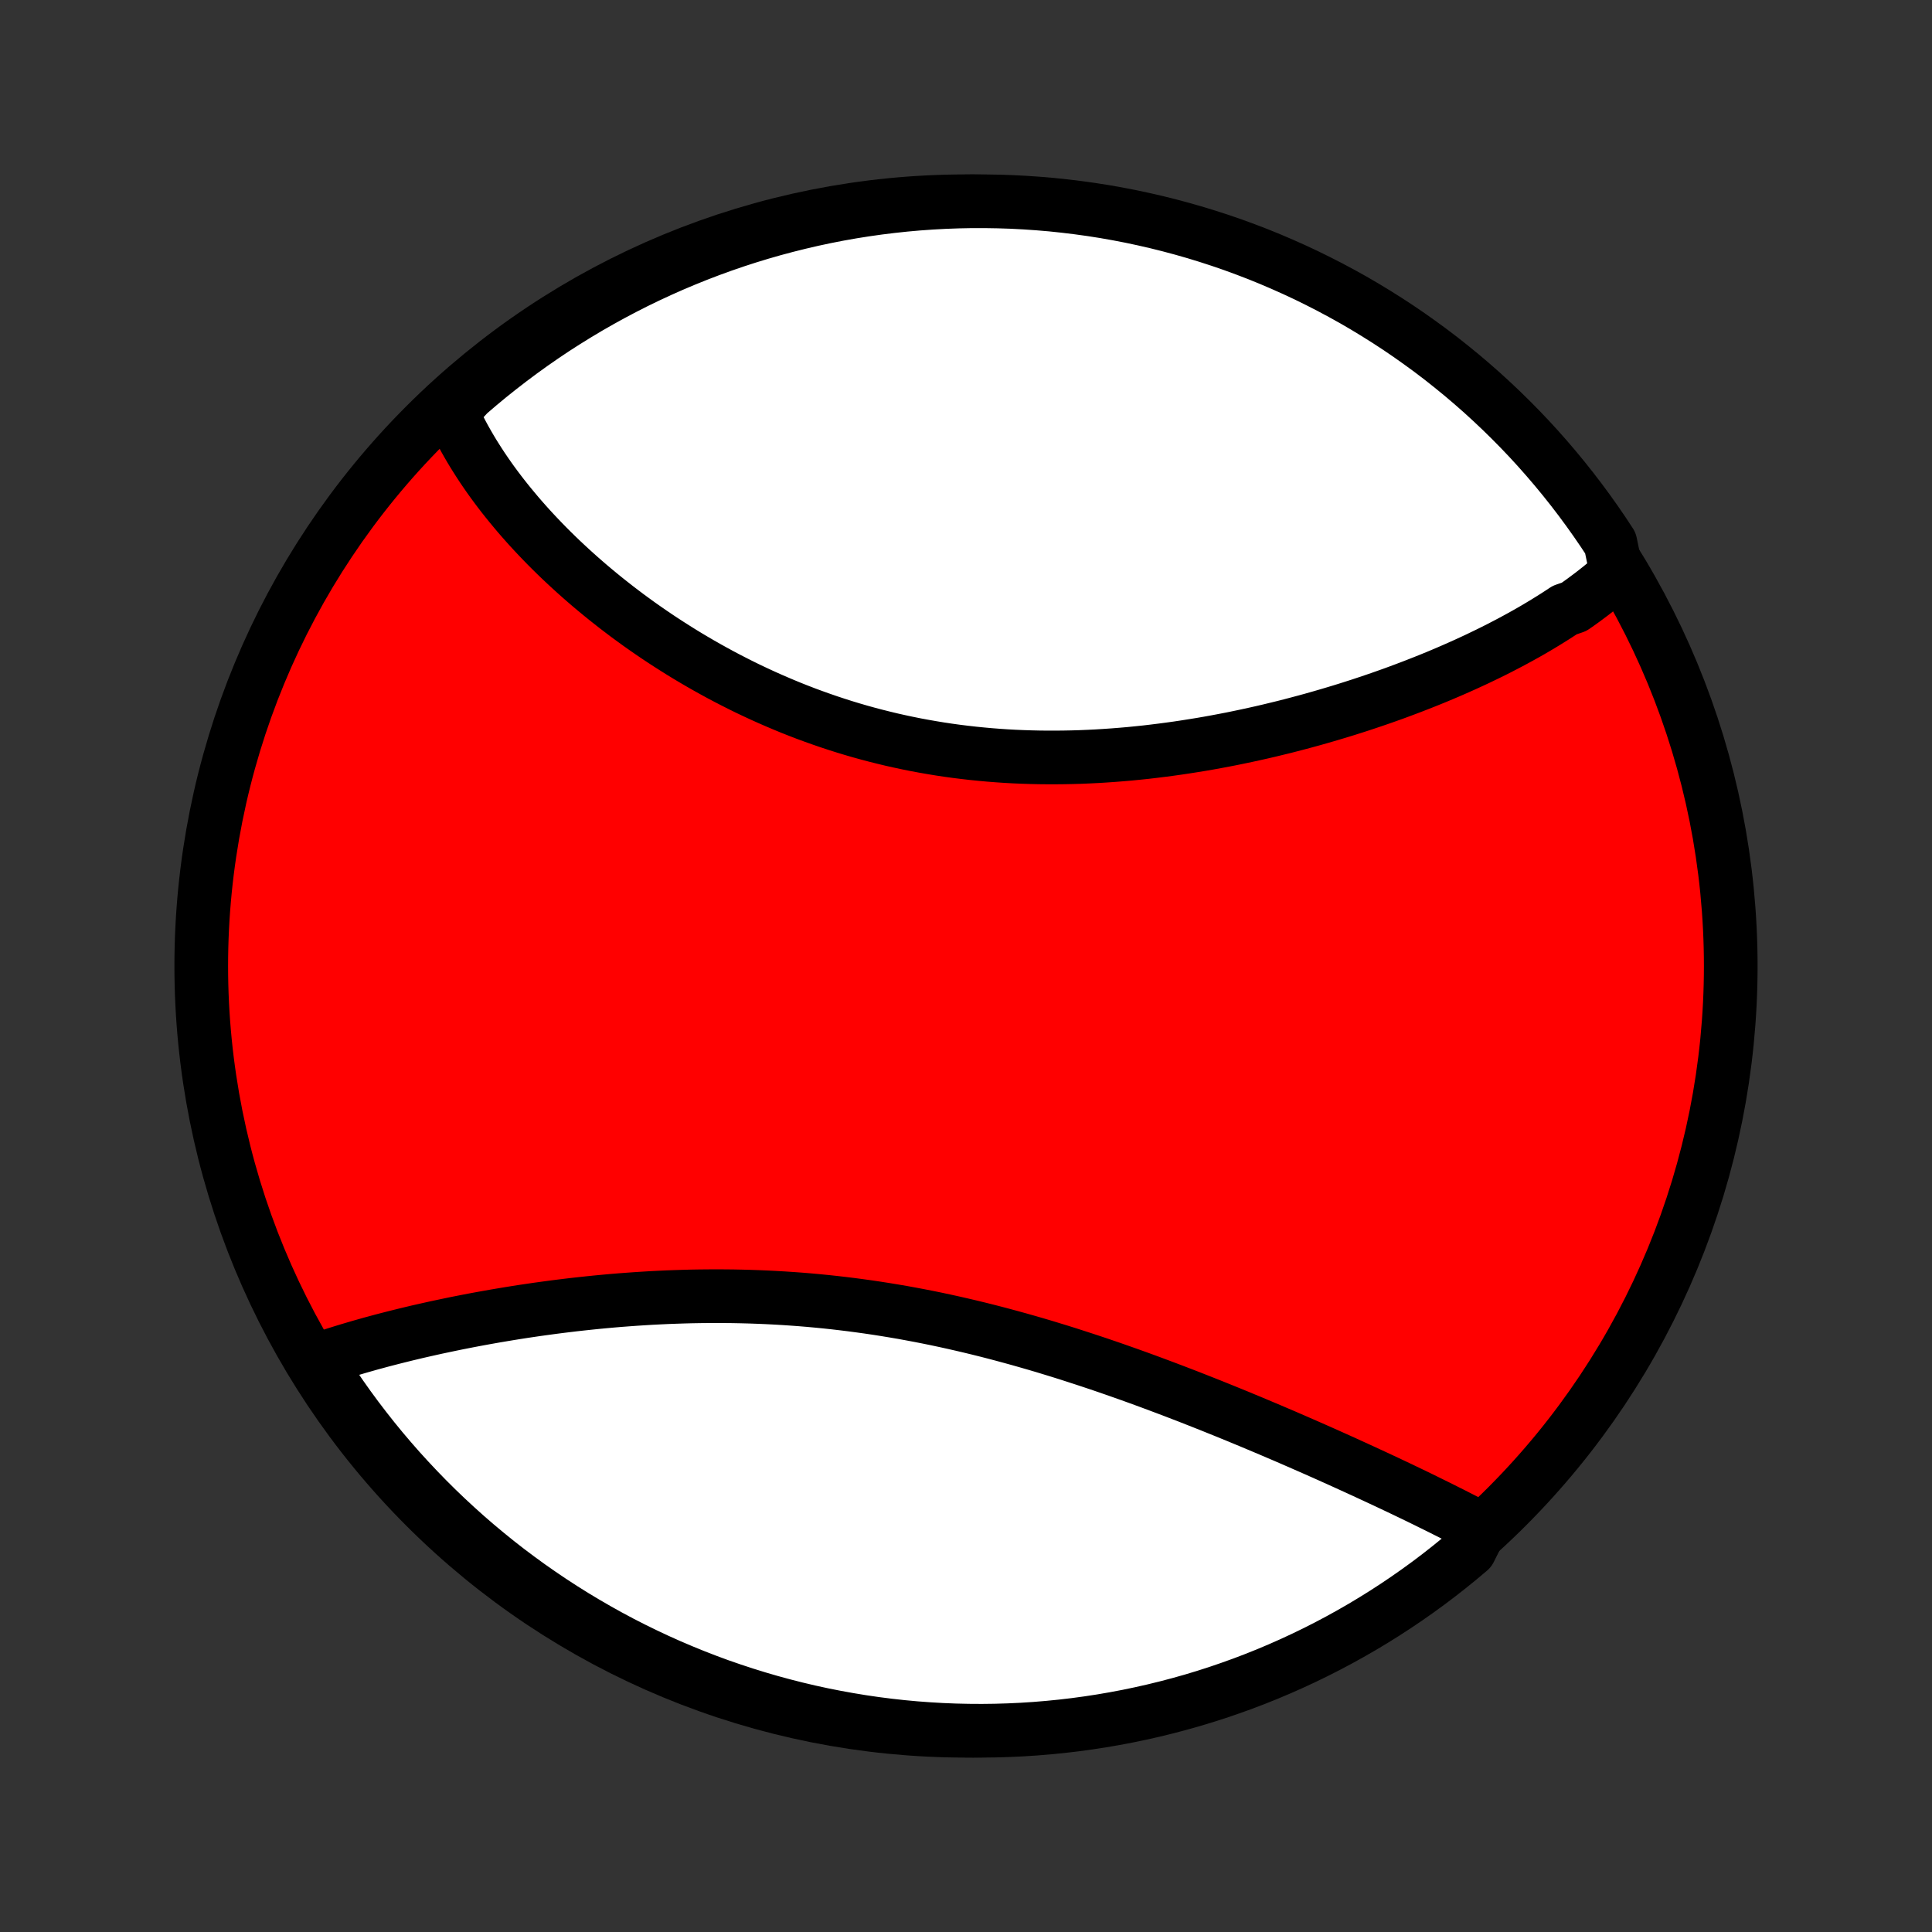 <?xml version="1.0" encoding="utf-8" standalone="no"?>
<!DOCTYPE svg PUBLIC "-//W3C//DTD SVG 1.1//EN"
  "http://www.w3.org/Graphics/SVG/1.1/DTD/svg11.dtd">
<!-- Created with matplotlib (http://matplotlib.org/) -->
<svg height="72pt" version="1.1" viewBox="0 0 72 72" width="72pt" xmlns="http://www.w3.org/2000/svg" xmlns:xlink="http://www.w3.org/1999/xlink">
 <rect x="0" y="0" width="72" height="72" fill="#333333" stroke="none"/>
 <defs>
  <style type="text/css">
*{stroke-linecap:butt;stroke-linejoin:round;}
  </style>
 </defs>
 <g id="figure_1">
  <g id="patch_1">
   <path d="
M0 72
L72 72
L72 0
L0 0
z
" style="fill:none;"/>
  </g>
  <g id="axes_1">
   <g id="PatchCollection_1">
    <defs>
     <path d="
M36 -7.5
C43.558 -7.5 50.808 -10.503 56.153 -15.848
C61.497 -21.192 64.5 -28.442 64.5 -36
C64.5 -43.558 61.497 -50.808 56.153 -56.153
C50.808 -61.497 43.558 -64.5 36 -64.5
C28.442 -64.5 21.192 -61.497 15.848 -56.153
C10.503 -50.808 7.5 -43.558 7.5 -36
C7.5 -28.442 10.503 -21.192 15.848 -15.848
C21.192 -10.503 28.442 -7.5 36 -7.5
z
" id="C0_0_a811fe30f3"/>
     <path d="
M60.248 -50.635
L60.1 -50.503
L59.95 -50.372
L59.796 -50.243
L59.641 -50.116
L59.483 -49.991
L59.323 -49.866
L59.16 -49.744
L58.996 -49.622
L58.829 -49.502
L58.66 -49.384
L58.315 -49.266
L58.139 -49.15
L57.961 -49.035
L57.781 -48.922
L57.599 -48.809
L57.415 -48.698
L57.229 -48.587
L57.041 -48.478
L56.851 -48.37
L56.658 -48.263
L56.464 -48.157
L56.268 -48.052
L56.069 -47.948
L55.869 -47.844
L55.666 -47.742
L55.462 -47.641
L55.255 -47.541
L55.047 -47.441
L54.836 -47.343
L54.623 -47.245
L54.409 -47.149
L54.192 -47.053
L53.973 -46.958
L53.752 -46.864
L53.53 -46.771
L53.305 -46.679
L53.078 -46.588
L52.849 -46.498
L52.618 -46.408
L52.385 -46.32
L52.15 -46.232
L51.913 -46.145
L51.674 -46.06
L51.433 -45.975
L51.19 -45.892
L50.944 -45.809
L50.697 -45.727
L50.448 -45.647
L50.196 -45.567
L49.943 -45.489
L49.687 -45.412
L49.43 -45.336
L49.17 -45.261
L48.909 -45.187
L48.646 -45.115
L48.38 -45.044
L48.113 -44.974
L47.844 -44.905
L47.572 -44.839
L47.3 -44.773
L47.025 -44.709
L46.748 -44.647
L46.469 -44.586
L46.189 -44.527
L45.907 -44.469
L45.623 -44.414
L45.337 -44.36
L45.05 -44.308
L44.761 -44.258
L44.471 -44.211
L44.179 -44.165
L43.886 -44.121
L43.591 -44.08
L43.295 -44.041
L42.997 -44.004
L42.699 -43.969
L42.399 -43.938
L42.098 -43.908
L41.795 -43.882
L41.492 -43.858
L41.188 -43.837
L40.883 -43.818
L40.578 -43.803
L40.272 -43.79
L39.965 -43.781
L39.657 -43.775
L39.349 -43.772
L39.041 -43.772
L38.732 -43.775
L38.423 -43.782
L38.114 -43.792
L37.805 -43.805
L37.496 -43.822
L37.187 -43.843
L36.878 -43.867
L36.57 -43.895
L36.262 -43.926
L35.955 -43.961
L35.648 -43.999
L35.342 -44.041
L35.036 -44.087
L34.732 -44.137
L34.428 -44.19
L34.126 -44.246
L33.824 -44.307
L33.524 -44.371
L33.225 -44.438
L32.927 -44.51
L32.631 -44.584
L32.336 -44.662
L32.043 -44.743
L31.752 -44.828
L31.462 -44.916
L31.174 -45.008
L30.888 -45.102
L30.604 -45.2
L30.321 -45.301
L30.041 -45.404
L29.763 -45.511
L29.487 -45.62
L29.213 -45.733
L28.942 -45.848
L28.673 -45.965
L28.406 -46.085
L28.141 -46.208
L27.879 -46.332
L27.62 -46.459
L27.363 -46.589
L27.108 -46.72
L26.856 -46.853
L26.607 -46.989
L26.36 -47.126
L26.116 -47.265
L25.874 -47.406
L25.635 -47.548
L25.399 -47.692
L25.166 -47.838
L24.935 -47.985
L24.707 -48.133
L24.481 -48.283
L24.259 -48.434
L24.039 -48.586
L23.822 -48.739
L23.608 -48.894
L23.396 -49.049
L23.188 -49.206
L22.982 -49.363
L22.779 -49.522
L22.578 -49.681
L22.381 -49.841
L22.186 -50.002
L21.994 -50.163
L21.805 -50.326
L21.618 -50.489
L21.434 -50.653
L21.254 -50.817
L21.076 -50.982
L20.9 -51.147
L20.728 -51.313
L20.558 -51.48
L20.391 -51.647
L20.227 -51.815
L20.066 -51.983
L19.907 -52.152
L19.751 -52.321
L19.598 -52.491
L19.448 -52.661
L19.3 -52.832
L19.156 -53.004
L19.014 -53.175
L18.875 -53.347
L18.738 -53.52
L18.605 -53.693
L18.474 -53.867
L18.346 -54.041
L18.221 -54.216
L18.099 -54.392
L17.98 -54.567
L17.864 -54.744
L17.751 -54.921
L17.64 -55.098
L17.533 -55.276
L17.429 -55.455
L17.327 -55.635
L17.229 -55.815
L17.134 -55.996
L17.042 -56.177
L16.953 -56.359
L16.867 -56.542
L16.785 -56.726
L17.085 -56.911
L17.46 -57.319
L17.841 -57.646
L18.227 -57.966
L18.619 -58.279
L19.016 -58.586
L19.418 -58.886
L19.825 -59.179
L20.237 -59.465
L20.653 -59.744
L21.075 -60.015
L21.501 -60.279
L21.931 -60.536
L22.366 -60.785
L22.805 -61.027
L23.248 -61.261
L23.695 -61.488
L24.145 -61.706
L24.599 -61.917
L25.057 -62.12
L25.518 -62.315
L25.982 -62.502
L26.449 -62.681
L26.919 -62.852
L27.392 -63.015
L27.867 -63.169
L28.345 -63.315
L28.826 -63.453
L29.308 -63.582
L29.793 -63.703
L30.279 -63.816
L30.767 -63.92
L31.257 -64.016
L31.748 -64.103
L32.24 -64.181
L32.734 -64.251
L33.229 -64.312
L33.724 -64.365
L34.22 -64.409
L34.717 -64.444
L35.214 -64.471
L35.712 -64.489
L36.209 -64.499
L36.706 -64.499
L37.203 -64.491
L37.7 -64.475
L38.196 -64.449
L38.692 -64.415
L39.187 -64.373
L39.681 -64.321
L40.173 -64.261
L40.665 -64.193
L41.155 -64.116
L41.643 -64.03
L42.13 -63.936
L42.614 -63.833
L43.097 -63.722
L43.578 -63.602
L44.056 -63.474
L44.532 -63.338
L45.005 -63.193
L45.476 -63.04
L45.944 -62.879
L46.408 -62.709
L46.87 -62.532
L47.328 -62.346
L47.782 -62.152
L48.234 -61.95
L48.681 -61.741
L49.124 -61.523
L49.564 -61.298
L49.999 -61.065
L50.431 -60.825
L50.857 -60.577
L51.279 -60.321
L51.697 -60.058
L52.11 -59.788
L52.518 -59.51
L52.92 -59.225
L53.318 -58.934
L53.711 -58.635
L54.097 -58.329
L54.479 -58.017
L54.855 -57.697
L55.225 -57.372
L55.589 -57.039
L55.947 -56.701
L56.3 -56.355
L56.646 -56.004
L56.986 -55.647
L57.319 -55.284
L57.646 -54.914
L57.966 -54.539
L58.279 -54.159
L58.586 -53.773
L58.886 -53.381
L59.179 -52.984
L59.465 -52.582
L59.744 -52.175
L60.015 -51.763
z
" id="C0_1_89e74a085d"/>
     <path d="
M55.174 -15.035
L54.995 -15.13
L54.813 -15.225
L54.63 -15.32
L54.445 -15.415
L54.259 -15.51
L54.07 -15.606
L53.88 -15.701
L53.689 -15.797
L53.495 -15.893
L53.3 -15.989
L53.103 -16.086
L52.905 -16.183
L52.705 -16.28
L52.503 -16.377
L52.299 -16.475
L52.093 -16.573
L51.886 -16.671
L51.678 -16.769
L51.467 -16.868
L51.254 -16.967
L51.04 -17.066
L50.824 -17.166
L50.606 -17.266
L50.387 -17.366
L50.166 -17.467
L49.943 -17.568
L49.718 -17.669
L49.491 -17.771
L49.262 -17.873
L49.032 -17.975
L48.8 -18.077
L48.565 -18.18
L48.329 -18.283
L48.092 -18.386
L47.852 -18.49
L47.61 -18.593
L47.367 -18.697
L47.121 -18.801
L46.874 -18.905
L46.624 -19.01
L46.373 -19.114
L46.12 -19.219
L45.865 -19.323
L45.608 -19.428
L45.349 -19.532
L45.089 -19.637
L44.826 -19.741
L44.562 -19.845
L44.295 -19.95
L44.027 -20.053
L43.757 -20.157
L43.485 -20.26
L43.211 -20.363
L42.935 -20.466
L42.658 -20.568
L42.378 -20.67
L42.097 -20.771
L41.814 -20.871
L41.529 -20.971
L41.243 -21.07
L40.955 -21.168
L40.665 -21.265
L40.373 -21.361
L40.08 -21.456
L39.786 -21.551
L39.489 -21.644
L39.192 -21.735
L38.893 -21.826
L38.592 -21.915
L38.29 -22.002
L37.987 -22.088
L37.682 -22.172
L37.376 -22.255
L37.069 -22.336
L36.761 -22.415
L36.452 -22.492
L36.141 -22.567
L35.83 -22.64
L35.518 -22.711
L35.205 -22.78
L34.891 -22.847
L34.577 -22.911
L34.261 -22.973
L33.946 -23.032
L33.63 -23.09
L33.313 -23.144
L32.996 -23.196
L32.678 -23.246
L32.361 -23.293
L32.043 -23.337
L31.726 -23.379
L31.408 -23.418
L31.09 -23.455
L30.773 -23.489
L30.455 -23.52
L30.138 -23.549
L29.822 -23.575
L29.506 -23.598
L29.19 -23.619
L28.875 -23.637
L28.561 -23.653
L28.248 -23.666
L27.935 -23.677
L27.623 -23.685
L27.313 -23.691
L27.003 -23.694
L26.694 -23.695
L26.387 -23.694
L26.081 -23.691
L25.776 -23.686
L25.473 -23.678
L25.171 -23.668
L24.87 -23.657
L24.571 -23.643
L24.274 -23.628
L23.978 -23.61
L23.684 -23.591
L23.391 -23.57
L23.101 -23.548
L22.812 -23.524
L22.525 -23.498
L22.24 -23.471
L21.957 -23.442
L21.676 -23.412
L21.397 -23.381
L21.12 -23.348
L20.845 -23.314
L20.572 -23.279
L20.301 -23.242
L20.032 -23.205
L19.765 -23.166
L19.501 -23.127
L19.239 -23.086
L18.979 -23.044
L18.721 -23.001
L18.465 -22.958
L18.211 -22.913
L17.96 -22.868
L17.711 -22.822
L17.464 -22.775
L17.219 -22.727
L16.977 -22.679
L16.737 -22.629
L16.499 -22.579
L16.263 -22.529
L16.029 -22.477
L15.798 -22.425
L15.569 -22.373
L15.342 -22.319
L15.117 -22.265
L14.895 -22.21
L14.675 -22.155
L14.457 -22.099
L14.241 -22.043
L14.027 -21.985
L13.816 -21.928
L13.607 -21.869
L13.4 -21.81
L13.195 -21.75
L12.992 -21.69
L12.792 -21.629
L12.593 -21.567
L12.397 -21.505
L12.203 -21.442
L12.011 -21.378
L11.821 -21.314
L11.881 -21.248
L12.15 -20.817
L12.426 -20.398
L12.709 -19.984
L12.999 -19.575
L13.296 -19.171
L13.601 -18.772
L13.911 -18.379
L14.229 -17.99
L14.553 -17.608
L14.884 -17.23
L15.222 -16.859
L15.565 -16.494
L15.915 -16.134
L16.271 -15.78
L16.633 -15.433
L17.001 -15.092
L17.374 -14.757
L17.754 -14.428
L18.139 -14.107
L18.529 -13.791
L18.924 -13.483
L19.325 -13.182
L19.731 -12.887
L20.142 -12.6
L20.558 -12.319
L20.978 -12.046
L21.403 -11.78
L21.833 -11.522
L22.266 -11.271
L22.704 -11.027
L23.146 -10.791
L23.592 -10.563
L24.042 -10.343
L24.495 -10.13
L24.952 -9.925
L25.412 -9.729
L25.875 -9.54
L26.342 -9.359
L26.811 -9.186
L27.284 -9.022
L27.759 -8.866
L28.236 -8.718
L28.716 -8.578
L29.198 -8.447
L29.682 -8.324
L30.168 -8.209
L30.655 -8.103
L31.145 -8.006
L31.636 -7.917
L32.128 -7.836
L32.621 -7.764
L33.116 -7.701
L33.611 -7.646
L34.107 -7.6
L34.604 -7.563
L35.101 -7.534
L35.598 -7.514
L36.095 -7.503
L36.593 -7.5
L37.09 -7.506
L37.587 -7.521
L38.083 -7.544
L38.579 -7.576
L39.074 -7.617
L39.568 -7.666
L40.061 -7.724
L40.553 -7.791
L41.043 -7.866
L41.532 -7.95
L42.019 -8.042
L42.504 -8.143
L42.987 -8.252
L43.468 -8.37
L43.947 -8.496
L44.424 -8.63
L44.898 -8.773
L45.369 -8.924
L45.837 -9.084
L46.302 -9.251
L46.765 -9.427
L47.224 -9.611
L47.679 -9.803
L48.131 -10.003
L48.579 -10.211
L49.023 -10.426
L49.464 -10.65
L49.9 -10.881
L50.332 -11.12
L50.76 -11.366
L51.183 -11.62
L51.602 -11.881
L52.016 -12.15
L52.425 -12.426
L52.829 -12.709
L53.228 -12.999
L53.621 -13.296
L54.01 -13.601
L54.392 -13.911
L54.77 -14.229
z
" id="C0_2_596396e16c"/>
    </defs>
    <g clip-path="url(#p1bffca34e9)">
     <use style="fill:#ff0000;stroke:#000000;stroke-width:2.0;" x="0.0" xlink:href="#C0_0_a811fe30f3" y="72.0"/>
    </g>
    <g clip-path="url(#p1bffca34e9)">
     <use style="fill:#ffffff;stroke:#000000;stroke-width:2.0;" x="0.0" xlink:href="#C0_1_89e74a085d" y="72.0"/>
    </g>
    <g clip-path="url(#p1bffca34e9)">
     <use style="fill:#ffffff;stroke:#000000;stroke-width:2.0;" x="0.0" xlink:href="#C0_2_596396e16c" y="72.0"/>
    </g>
   </g>
  </g>
 </g>
 <defs>
  <clipPath id="p1bffca34e9">
   <rect height="72.0" width="72.0" x="0.0" y="0.0"/>
  </clipPath>
 </defs>
</svg>

